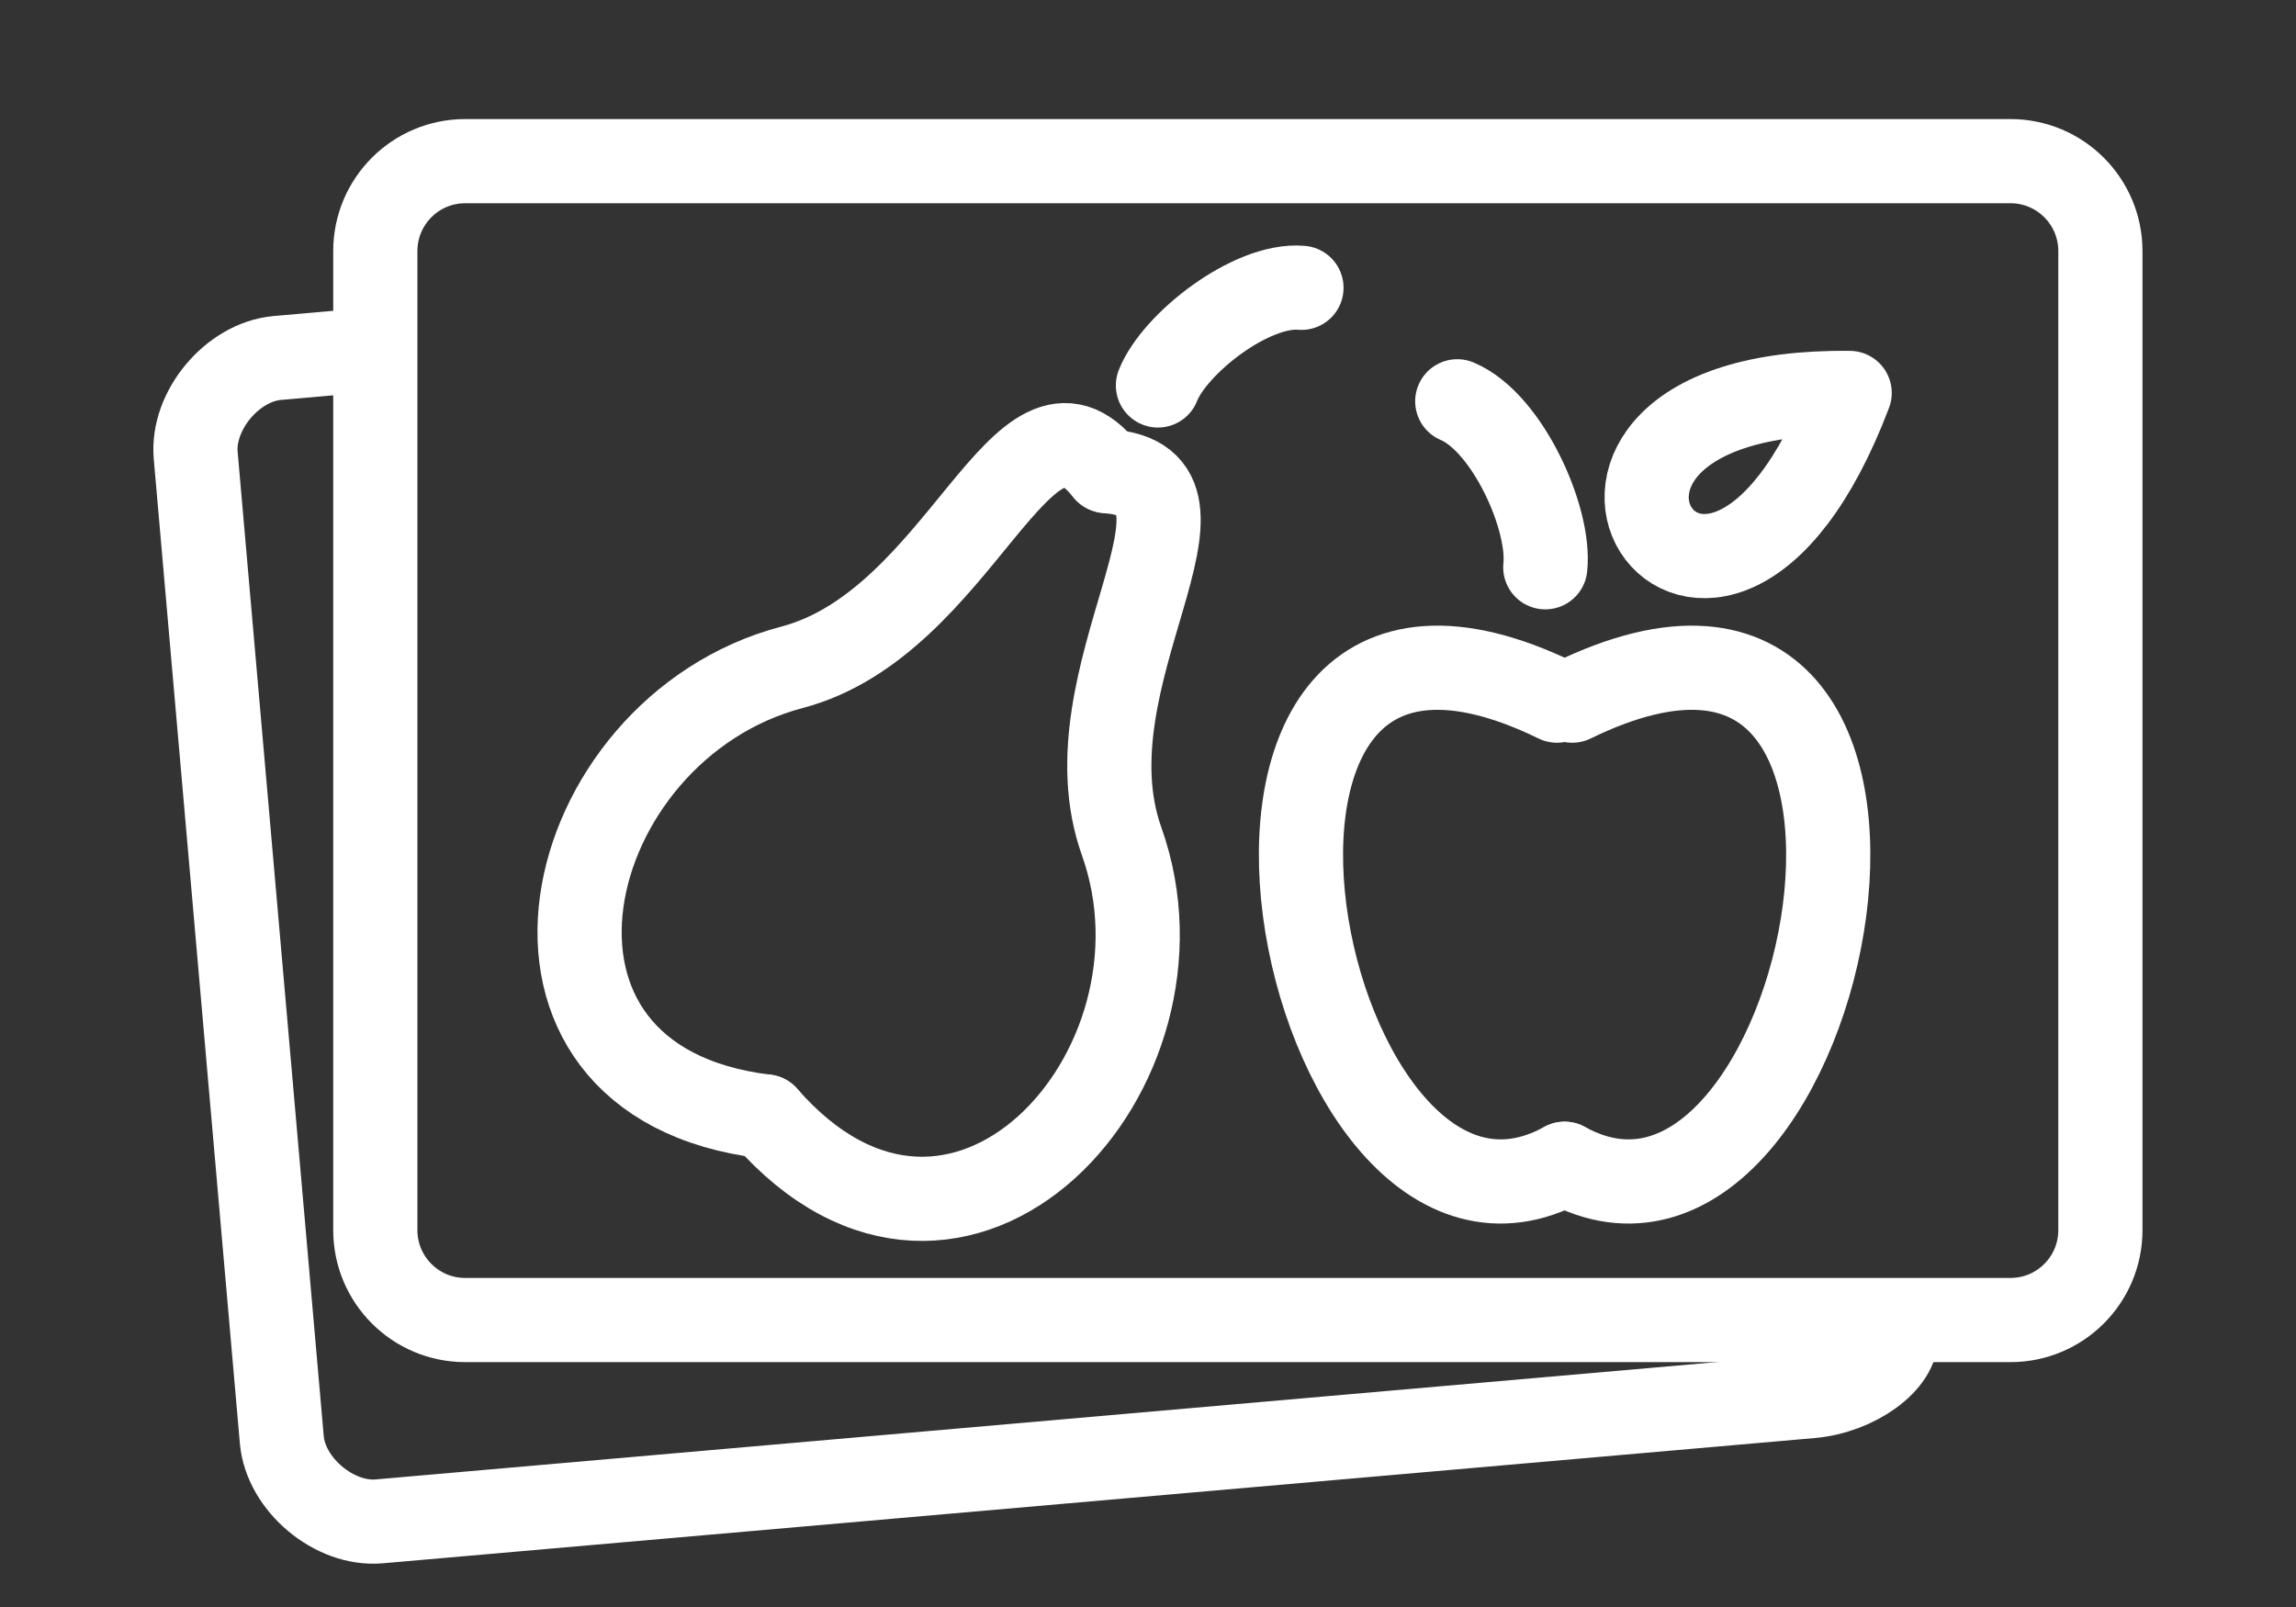 <?xml version="1.0" encoding="UTF-8"?>
<svg xmlns="http://www.w3.org/2000/svg" xml:space="preserve" width="300px" height="210px" version="1.1" viewBox="0 0 300 210" stroke="#fff" stroke-width="11" fill="none" stroke-linecap="round">
  <rect x="0" y="0" width="300" height="210" fill="#333333" stroke="none"/>
  <path d="M47.94 45.75l-11.7 1.03c-5.85,0.51 -11.18,6.87 -10.67,12.72l11.25 128.64c0.51,5.85 6.87,11.18 12.72,10.67l187.12 -16.37c5.84,-0.51 11.38,-4.53 11.08,-8.04l0 0"/>
  <path d="M60.78 21.06l201.92 0c6.48,0 11.74,5.26 11.74,11.74l0 127.96c0,6.48 -5.26,11.74 -11.74,11.74l-201.92 0c-6.48,0 -11.74,-5.26 -11.74,-11.74l0 -127.96c0,-6.48 5.26,-11.74 11.74,-11.74z"/>
  <path d="M205.43 91.56c54.53,-26.6 33.71,79.62 -1,60.52"/>
  <path d="M203.44 91.56c-54.53,-26.6 -33.71,79.62 0.99,60.52"/>
  <path d="M190.41 52.44c6.52,2.73 12.19,15.32 11.5,21.69"/>
  <path d="M241.68 51.35c-18.33,48.26 -49.18,-0.58 0,0"/>
  <path d="M144.5 61.52c-10.89,-13.96 -18.85,19.85 -41.01,25.68 -30.69,8.07 -41.46,54.15 -3.46,58.7"/>
  <path d="M144.62 61.58c17.67,1.13 -5.76,26.77 1.93,48.35 10.65,29.89 -21.32,64.78 -46.52,35.97"/>
  <path d="M170.05 37.61c-6.51,-0.58 -16.57,7.26 -18.75,12.76"/>
</svg>
